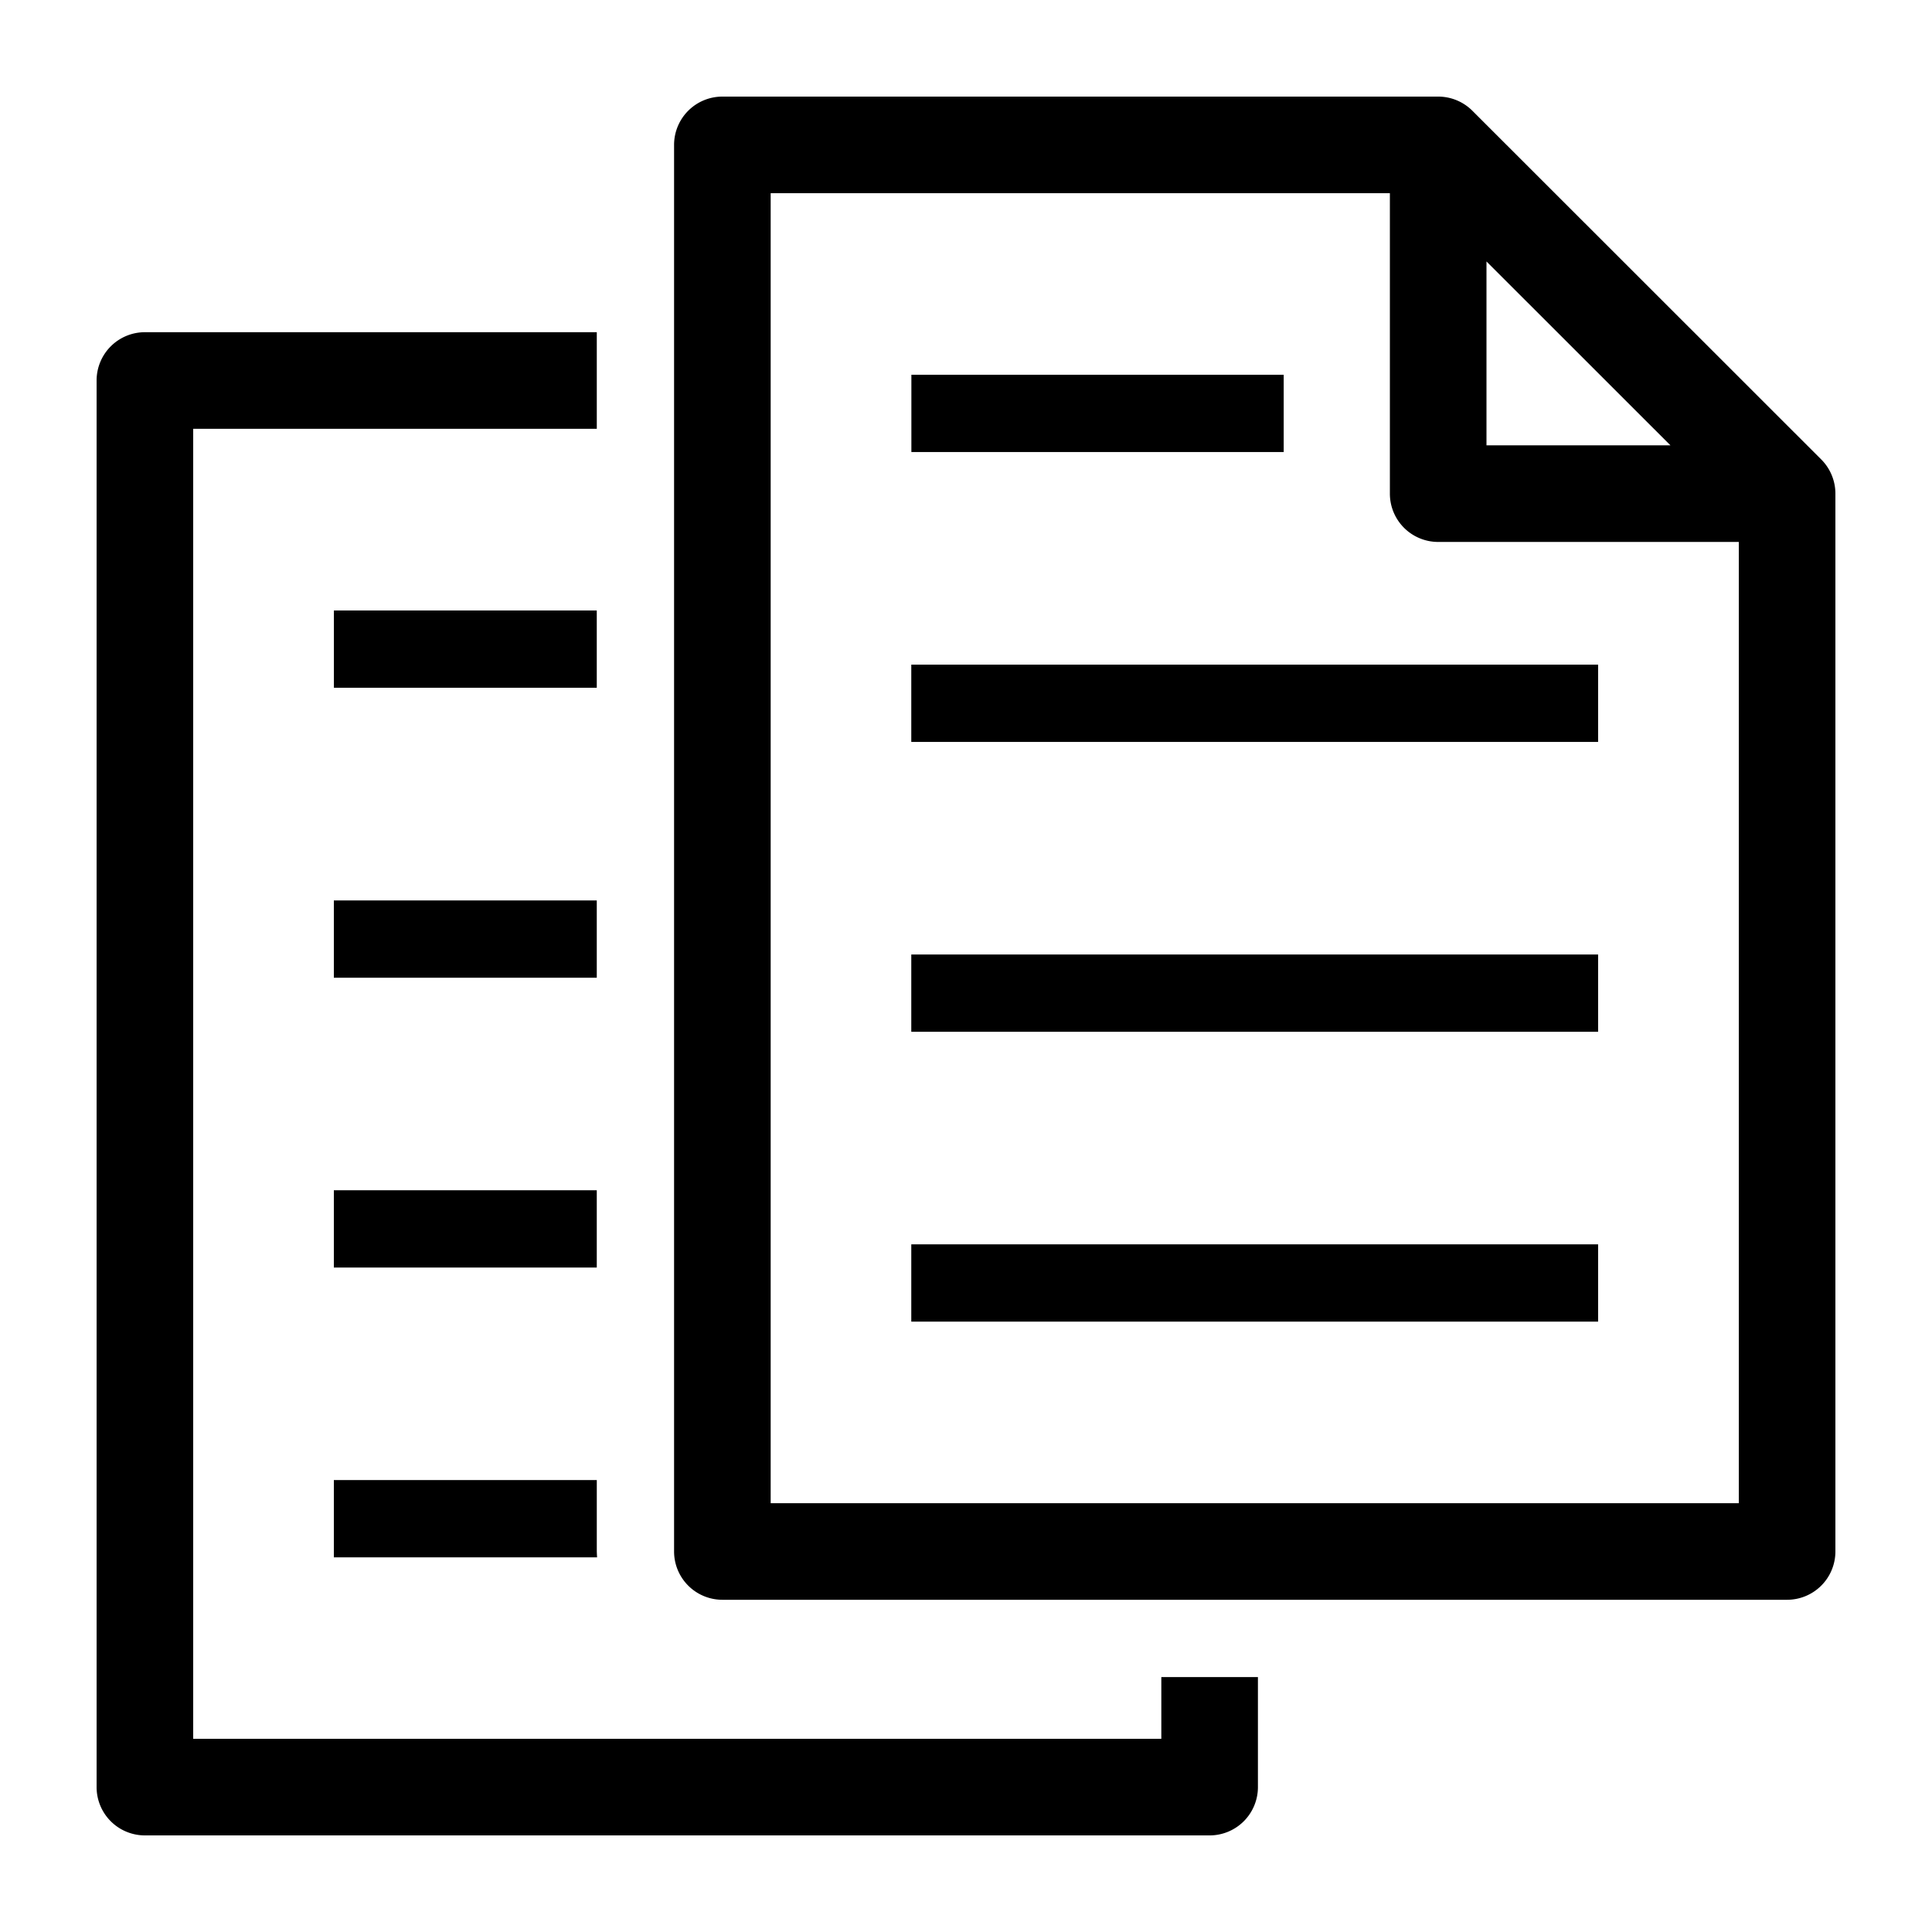 <svg xmlns="http://www.w3.org/2000/svg" data-name="Layer 1" viewBox="0 0 100 100" x="0px" y="0px"><title>A</title><path d="M76.208,5.731A2.503,2.503,0,0,0,74.44,5H37.39a2.5,2.5,0,0,0-2.5,2.5V80.304a2.5,2.5,0,0,0,2.5,2.5H92.5A2.5,2.5,0,0,0,95,80.304V25.551a2.502,2.502,0,0,0-.732-1.769Zm.732,7.802,9.521,9.517H76.94ZM90,77.804H39.89V10H71.94V25.551a2.5,2.5,0,0,0,2.5,2.5H90Z"/><rect x="47.168" y="49.405" width="35.55" height="4"/><rect x="47.168" y="34.402" width="35.55" height="4"/><rect x="47.168" y="64.407" width="35.55" height="4"/><rect x="47.173" y="19.397" width="19.271" height="4"/><rect x="17.283" y="31.598" width="13.606" height="4"/><rect x="17.28" y="46.607" width="13.609" height="4"/><rect x="17.28" y="61.608" width="13.609" height="4"/><path d="M17.28,80.609H30.905c-.005-.102-.015-.202-.015-.305V76.608H17.28Z"/><path d="M60.11,90H10V22.195H30.89V17.195H7.5A2.5,2.5,0,0,0,5,19.695V92.5A2.5,2.5,0,0,0,7.5,95H62.61a2.5,2.5,0,0,0,2.5-2.5V86.804h-5Z"/></svg>